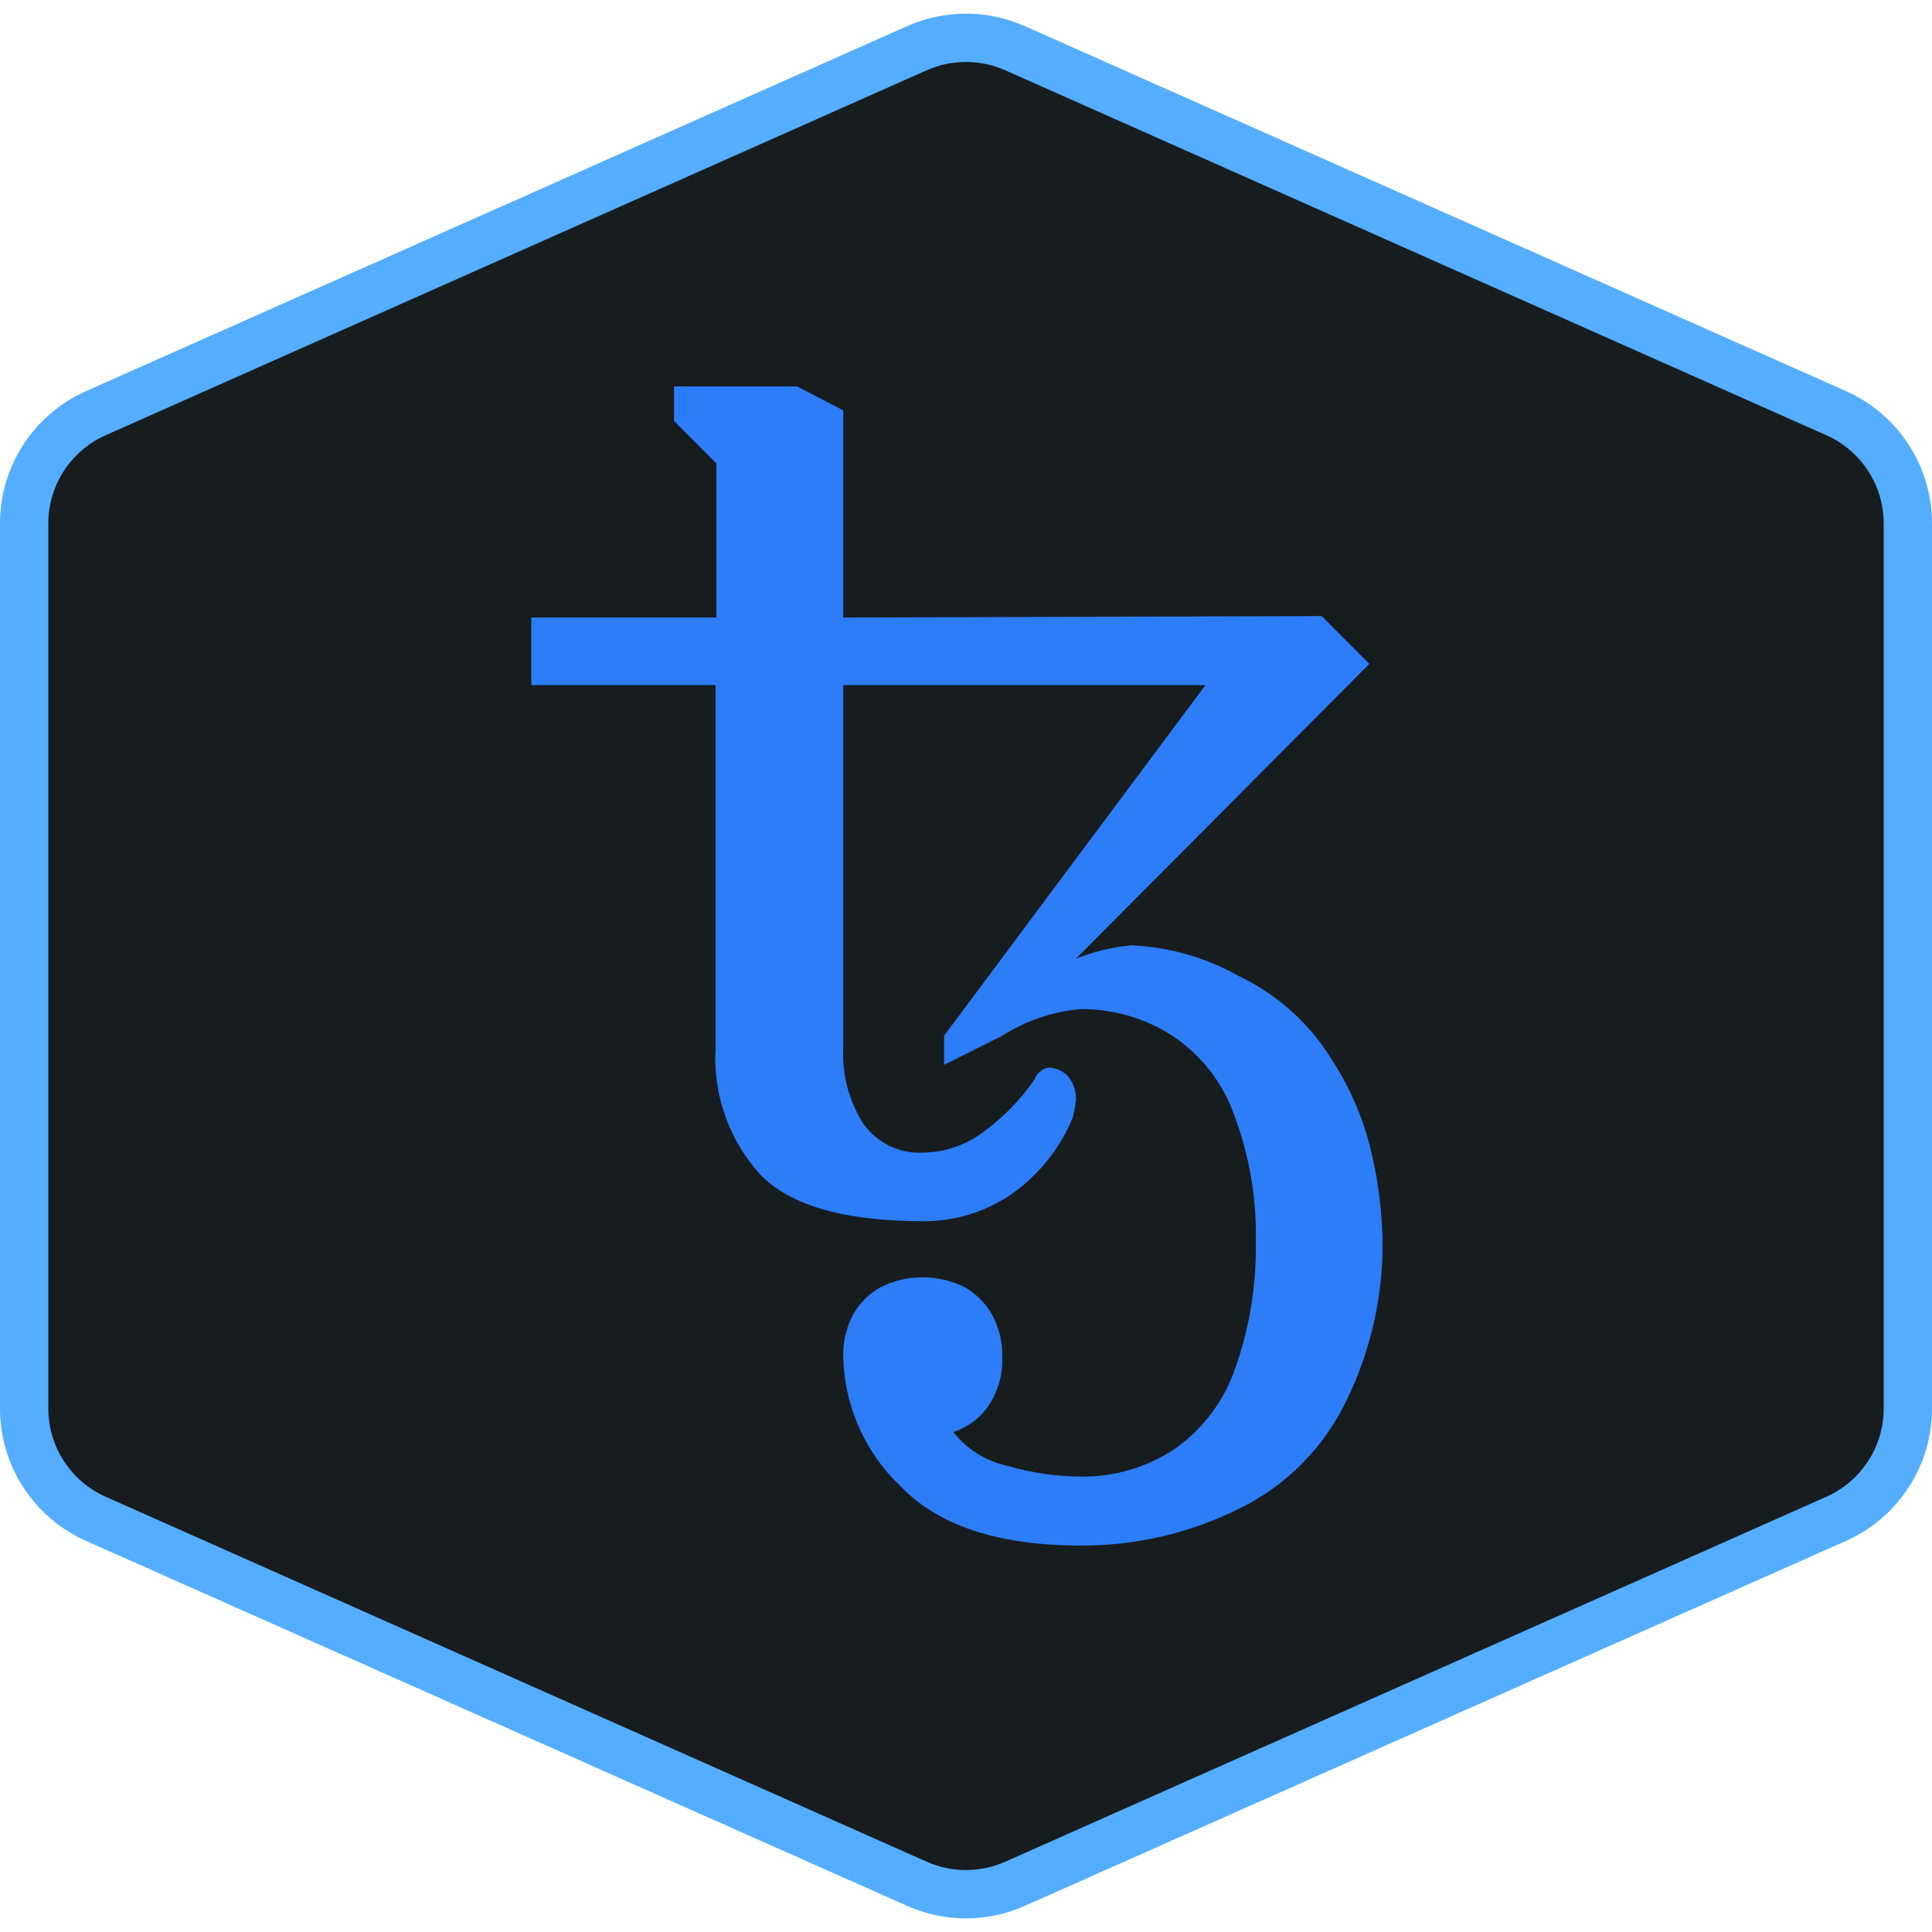 <svg width="40" height="40" viewBox="0 0 40 40" fill="none" xmlns="http://www.w3.org/2000/svg">
<path d="M21.015 0.998L38.015 8.554C38.918 8.955 39.5 9.851 39.5 10.838V29.162C39.5 30.149 38.918 31.045 38.015 31.446L21.015 39.002C20.368 39.289 19.631 39.289 18.984 39.002L1.985 31.446C1.082 31.045 0.5 30.149 0.5 29.162V10.838C0.5 9.851 1.082 8.955 1.985 8.554L18.984 0.998C19.631 0.711 20.368 0.711 21.015 0.998Z" fill="#171C1F" stroke="#54ADFF"/>
<path d="M22.385 32C20.672 32 19.422 31.587 18.635 30.762C17.905 30.064 17.482 29.105 17.458 28.096C17.449 27.789 17.52 27.485 17.664 27.214C17.798 26.98 17.992 26.786 18.226 26.652C18.498 26.516 18.798 26.445 19.102 26.445C19.406 26.445 19.706 26.516 19.977 26.652C20.211 26.786 20.404 26.98 20.537 27.214C20.685 27.484 20.759 27.788 20.75 28.096C20.766 28.463 20.66 28.825 20.45 29.127C20.275 29.373 20.025 29.556 19.738 29.649C20.019 30.007 20.417 30.255 20.863 30.35C21.361 30.495 21.877 30.569 22.396 30.571C23.084 30.577 23.757 30.376 24.328 29.994C24.92 29.575 25.362 28.977 25.588 28.287C25.874 27.467 26.013 26.603 26 25.734C26.023 24.828 25.87 23.926 25.55 23.079C25.309 22.401 24.852 21.821 24.249 21.429C23.688 21.074 23.038 20.888 22.374 20.892C21.796 20.942 21.239 21.131 20.75 21.444L19.546 22.047V21.444L24.958 14.184H17.458V21.718C17.436 22.261 17.58 22.798 17.87 23.259C18.01 23.459 18.2 23.62 18.421 23.726C18.642 23.832 18.886 23.879 19.13 23.862C19.581 23.853 20.018 23.7 20.375 23.424C20.78 23.127 21.132 22.764 21.418 22.351C21.443 22.279 21.491 22.216 21.553 22.171C21.603 22.128 21.668 22.104 21.734 22.104C21.864 22.116 21.988 22.168 22.086 22.254C22.212 22.394 22.28 22.576 22.278 22.764C22.263 22.89 22.241 23.015 22.21 23.139C21.944 23.784 21.497 24.338 20.924 24.736C20.391 25.096 19.762 25.287 19.119 25.284C17.496 25.284 16.371 24.964 15.745 24.324C15.423 23.97 15.175 23.556 15.015 23.105C14.856 22.654 14.787 22.176 14.815 21.699V14.184H11V12.785H14.832V9.594L13.955 8.716V8H16.501L17.458 8.495V12.785L27.365 12.755L28.351 13.745L22.276 19.849C22.643 19.702 23.03 19.608 23.424 19.572C24.203 19.606 24.964 19.823 25.644 20.206C26.432 20.58 27.096 21.172 27.557 21.912C27.97 22.539 28.262 23.237 28.419 23.971C28.548 24.55 28.617 25.141 28.625 25.734C28.63 26.866 28.373 27.983 27.875 29C27.404 29.985 26.61 30.778 25.625 31.25C24.618 31.747 23.509 32.003 22.385 32V32Z" fill="#2C7DF7"/>
</svg>
